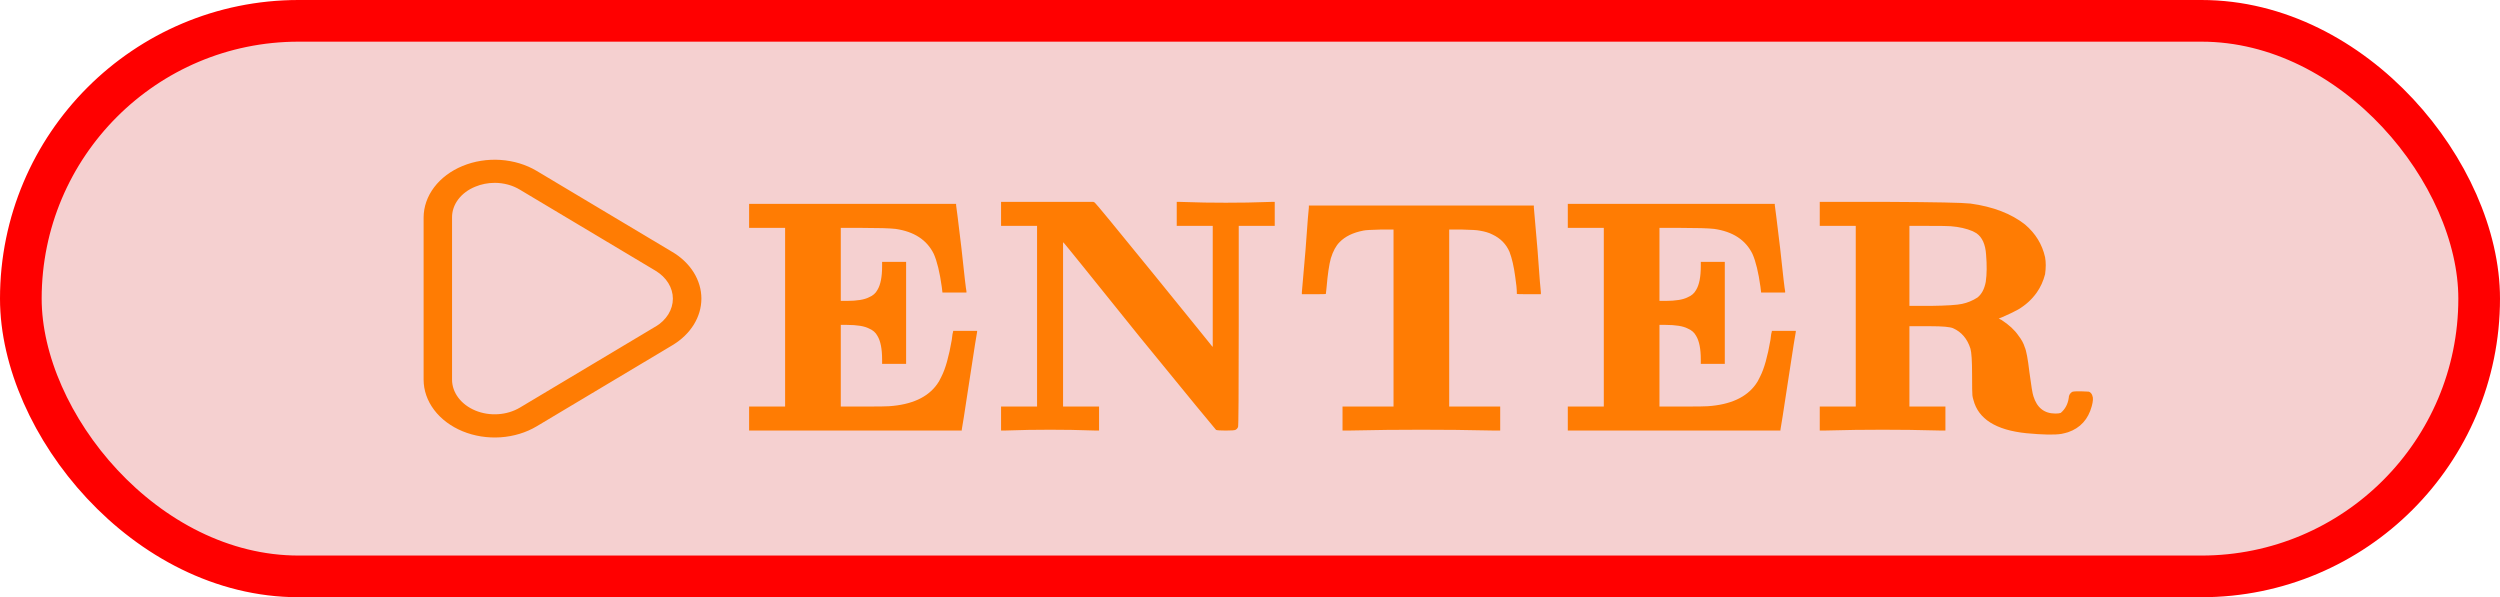 <svg width="360" height="86" viewBox="0 0 360 86" fill="none" xmlns="http://www.w3.org/2000/svg">
<rect x="3" y="3" width="354" height="80" rx="40" fill="#CD1414" fill-opacity="0.2" stroke="#FF0000" stroke-width="6"/>
<path d="M96.811 36.278L77.282 24.61C75.757 23.701 73.952 23.153 72.068 23.028C70.184 22.902 68.294 23.204 66.608 23.901C64.921 24.597 63.505 25.659 62.515 26.971C61.525 28.282 61.001 29.791 61 31.331V54.667C61 56.207 61.525 57.717 62.515 59.029C63.505 60.341 64.923 61.404 66.61 62.1C68.297 62.796 70.188 63.098 72.073 62.972C73.958 62.846 75.763 62.297 77.288 61.386L96.817 49.718C98.114 48.944 99.168 47.932 99.895 46.765C100.621 45.597 101 44.306 101 42.997C101 41.688 100.621 40.398 99.895 39.23C99.168 38.062 98.114 37.051 96.817 36.276L96.811 36.278ZM94.388 47.029L74.859 58.698C73.944 59.242 72.862 59.57 71.732 59.644C70.602 59.719 69.469 59.538 68.459 59.12C67.448 58.703 66.599 58.066 66.005 57.28C65.411 56.494 65.096 55.59 65.094 54.667V31.331C65.083 30.406 65.392 29.498 65.986 28.71C66.58 27.922 67.436 27.287 68.453 26.877C69.319 26.518 70.276 26.331 71.248 26.33C72.549 26.334 73.815 26.678 74.859 27.312L94.388 38.98C95.165 39.445 95.796 40.052 96.232 40.752C96.667 41.452 96.894 42.226 96.894 43.011C96.894 43.795 96.667 44.569 96.232 45.27C95.796 45.97 95.165 46.577 94.388 47.041V47.029Z" fill="#FF7C03"/>
<path d="M107.872 31.088V29.36H122.752H137.68V29.552C137.712 29.68 137.968 31.744 138.448 35.744C138.864 39.648 139.104 41.712 139.168 41.936V42.128H137.44H135.712L135.616 41.312C135.328 39.232 134.944 37.648 134.464 36.56C133.472 34.544 131.632 33.344 128.944 32.96C128.08 32.864 126.464 32.816 124.096 32.816H121.072V38.048V43.328H121.936C123.408 43.328 124.48 43.152 125.152 42.8C125.696 42.576 126.096 42.224 126.352 41.744C126.8 41.008 127.024 39.872 127.024 38.336V37.712H128.752H130.48V45.056V52.4H128.752H127.024V51.776C127.024 50.24 126.8 49.104 126.352 48.368C126.096 47.888 125.696 47.536 125.152 47.312C124.48 46.96 123.408 46.784 121.936 46.784H121.072V52.64V58.544H124.192C126.464 58.544 127.744 58.528 128.032 58.496C131.296 58.272 133.6 57.216 134.944 55.328C135.104 55.136 135.312 54.768 135.568 54.224C136.144 53.104 136.64 51.344 137.056 48.944C137.12 48.304 137.184 47.92 137.248 47.792V47.648H138.976H140.704V47.792C140.672 47.856 140.304 50.192 139.6 54.8C138.896 59.44 138.528 61.792 138.496 61.856V62H123.184H107.872V60.272V58.544H110.464H113.056V45.68V32.816H110.464H107.872V31.088ZM144.153 30.8V29.072H150.777H157.449L157.641 29.168C157.737 29.2 160.569 32.64 166.137 39.488C171.801 46.464 174.585 49.904 174.489 49.808L174.633 49.952V41.264V32.528H172.041H169.449V30.8V29.072H169.929L173.433 29.168C175.481 29.2 177.529 29.2 179.577 29.168C181.881 29.104 183.049 29.072 183.081 29.072H183.561V30.8V32.528H180.969H178.377V46.928C178.377 56.496 178.345 61.344 178.281 61.472C178.217 61.664 178.089 61.808 177.897 61.904C177.769 61.968 177.305 62 176.505 62C175.705 62 175.241 61.968 175.113 61.904C175.049 61.872 171.385 57.408 164.121 48.512C156.793 39.392 153.161 34.896 153.225 35.024L153.081 34.88V46.688V58.544H155.673H158.265V60.272V62H157.785C157.817 62 156.649 61.968 154.281 61.904C152.233 61.872 150.185 61.872 148.137 61.904C145.769 61.968 144.601 62 144.633 62H144.153V60.272V58.544H146.745H149.337V45.536V32.528H146.745H144.153V30.8ZM188.476 29.888V29.6H204.652H220.876V29.888L221.404 35.984C221.692 39.984 221.852 42.016 221.884 42.08V42.368H220.156C219.004 42.368 218.428 42.352 218.428 42.32C218.428 41.68 218.348 40.848 218.188 39.824C217.996 38.384 217.724 37.2 217.372 36.272C216.892 35.152 216.076 34.32 214.924 33.776C214.444 33.52 213.804 33.328 213.004 33.2C212.716 33.136 211.9 33.088 210.556 33.056H208.684V45.776V58.544H212.38H216.028V60.272V62H215.26L209.596 61.904C206.3 61.872 203.02 61.872 199.756 61.904L194.092 62H193.324V60.272V58.544H197.02H200.668V45.776V33.056H198.796C197.452 33.088 196.636 33.136 196.348 33.2C194.844 33.488 193.692 34.048 192.892 34.88C192.38 35.392 191.964 36.16 191.644 37.184C191.388 38.112 191.18 39.536 191.02 41.456C190.956 42 190.924 42.288 190.924 42.32C190.924 42.352 190.348 42.368 189.196 42.368H187.468V42.08L187.996 35.984C188.284 31.984 188.444 29.952 188.476 29.888ZM225.763 31.088V29.36H240.643H255.571V29.552C255.603 29.68 255.859 31.744 256.339 35.744C256.755 39.648 256.995 41.712 257.059 41.936V42.128H255.331H253.603L253.507 41.312C253.219 39.232 252.835 37.648 252.355 36.56C251.363 34.544 249.523 33.344 246.835 32.96C245.971 32.864 244.355 32.816 241.987 32.816H238.963V38.048V43.328H239.827C241.299 43.328 242.371 43.152 243.043 42.8C243.587 42.576 243.987 42.224 244.243 41.744C244.691 41.008 244.915 39.872 244.915 38.336V37.712H246.643H248.371V45.056V52.4H246.643H244.915V51.776C244.915 50.24 244.691 49.104 244.243 48.368C243.987 47.888 243.587 47.536 243.043 47.312C242.371 46.96 241.299 46.784 239.827 46.784H238.963V52.64V58.544H242.083C244.355 58.544 245.635 58.528 245.923 58.496C249.187 58.272 251.491 57.216 252.835 55.328C252.995 55.136 253.203 54.768 253.459 54.224C254.035 53.104 254.531 51.344 254.947 48.944C255.011 48.304 255.075 47.92 255.139 47.792V47.648H256.867H258.595V47.792C258.563 47.856 258.195 50.192 257.491 54.8C256.787 59.44 256.419 61.792 256.387 61.856V62H241.075H225.763V60.272V58.544H228.355H230.947V45.68V32.816H228.355H225.763V31.088ZM262.044 30.8V29.072H271.98C278.7 29.104 282.62 29.184 283.74 29.312C287.004 29.76 289.628 30.768 291.612 32.336C293.116 33.616 294.076 35.184 294.492 37.04C294.62 37.744 294.62 38.56 294.492 39.488C294.236 40.48 293.836 41.36 293.292 42.128C292.588 43.12 291.692 43.936 290.604 44.576C290.028 44.896 289.26 45.264 288.3 45.68L287.82 45.872L288.204 46.064C289.292 46.768 290.108 47.52 290.652 48.32C291.1 48.896 291.404 49.456 291.564 50C291.788 50.48 292.012 51.68 292.236 53.6C292.492 55.552 292.684 56.704 292.812 57.056C293.324 58.72 294.38 59.552 295.98 59.552C296.332 59.552 296.588 59.52 296.748 59.456C297.388 58.912 297.772 58.192 297.9 57.296C297.9 56.944 298.06 56.656 298.38 56.432C298.604 56.336 299.308 56.32 300.492 56.384C300.716 56.384 300.844 56.4 300.876 56.432C301.1 56.56 301.244 56.752 301.308 57.008C301.436 57.296 301.404 57.792 301.212 58.496C300.7 60.384 299.564 61.632 297.804 62.24C297.484 62.336 297.164 62.416 296.844 62.48C295.852 62.64 294.172 62.608 291.804 62.384C287.42 61.936 284.876 60.336 284.172 57.584C284.108 57.392 284.06 57.184 284.028 56.96C283.996 56.736 283.98 55.728 283.98 53.936C283.98 51.984 283.9 50.736 283.74 50.192C283.292 48.784 282.46 47.808 281.244 47.264C280.796 47.072 279.724 46.976 278.028 46.976H277.5H274.956V52.736V58.544H277.548H280.14V60.272V62H279.516C279.548 62 278.044 61.968 275.004 61.904C272.412 61.872 269.804 61.872 267.18 61.904C264.14 61.968 262.636 62 262.668 62H262.044V60.272V58.544H264.636H267.228V45.536V32.528H264.636H262.044V30.8ZM280.908 32.576C280.652 32.544 279.532 32.528 277.548 32.528H274.956V38.288V44.048H278.028C280.332 44.016 281.836 43.92 282.54 43.76C283.308 43.6 284.044 43.296 284.748 42.848C285.356 42.368 285.756 41.616 285.948 40.592C286.108 39.504 286.124 38.192 285.996 36.656C285.9 35.184 285.436 34.16 284.604 33.584C284.444 33.488 284.268 33.392 284.076 33.296C283.18 32.912 282.124 32.672 280.908 32.576Z" fill="#FF7C03"/>
</svg>
